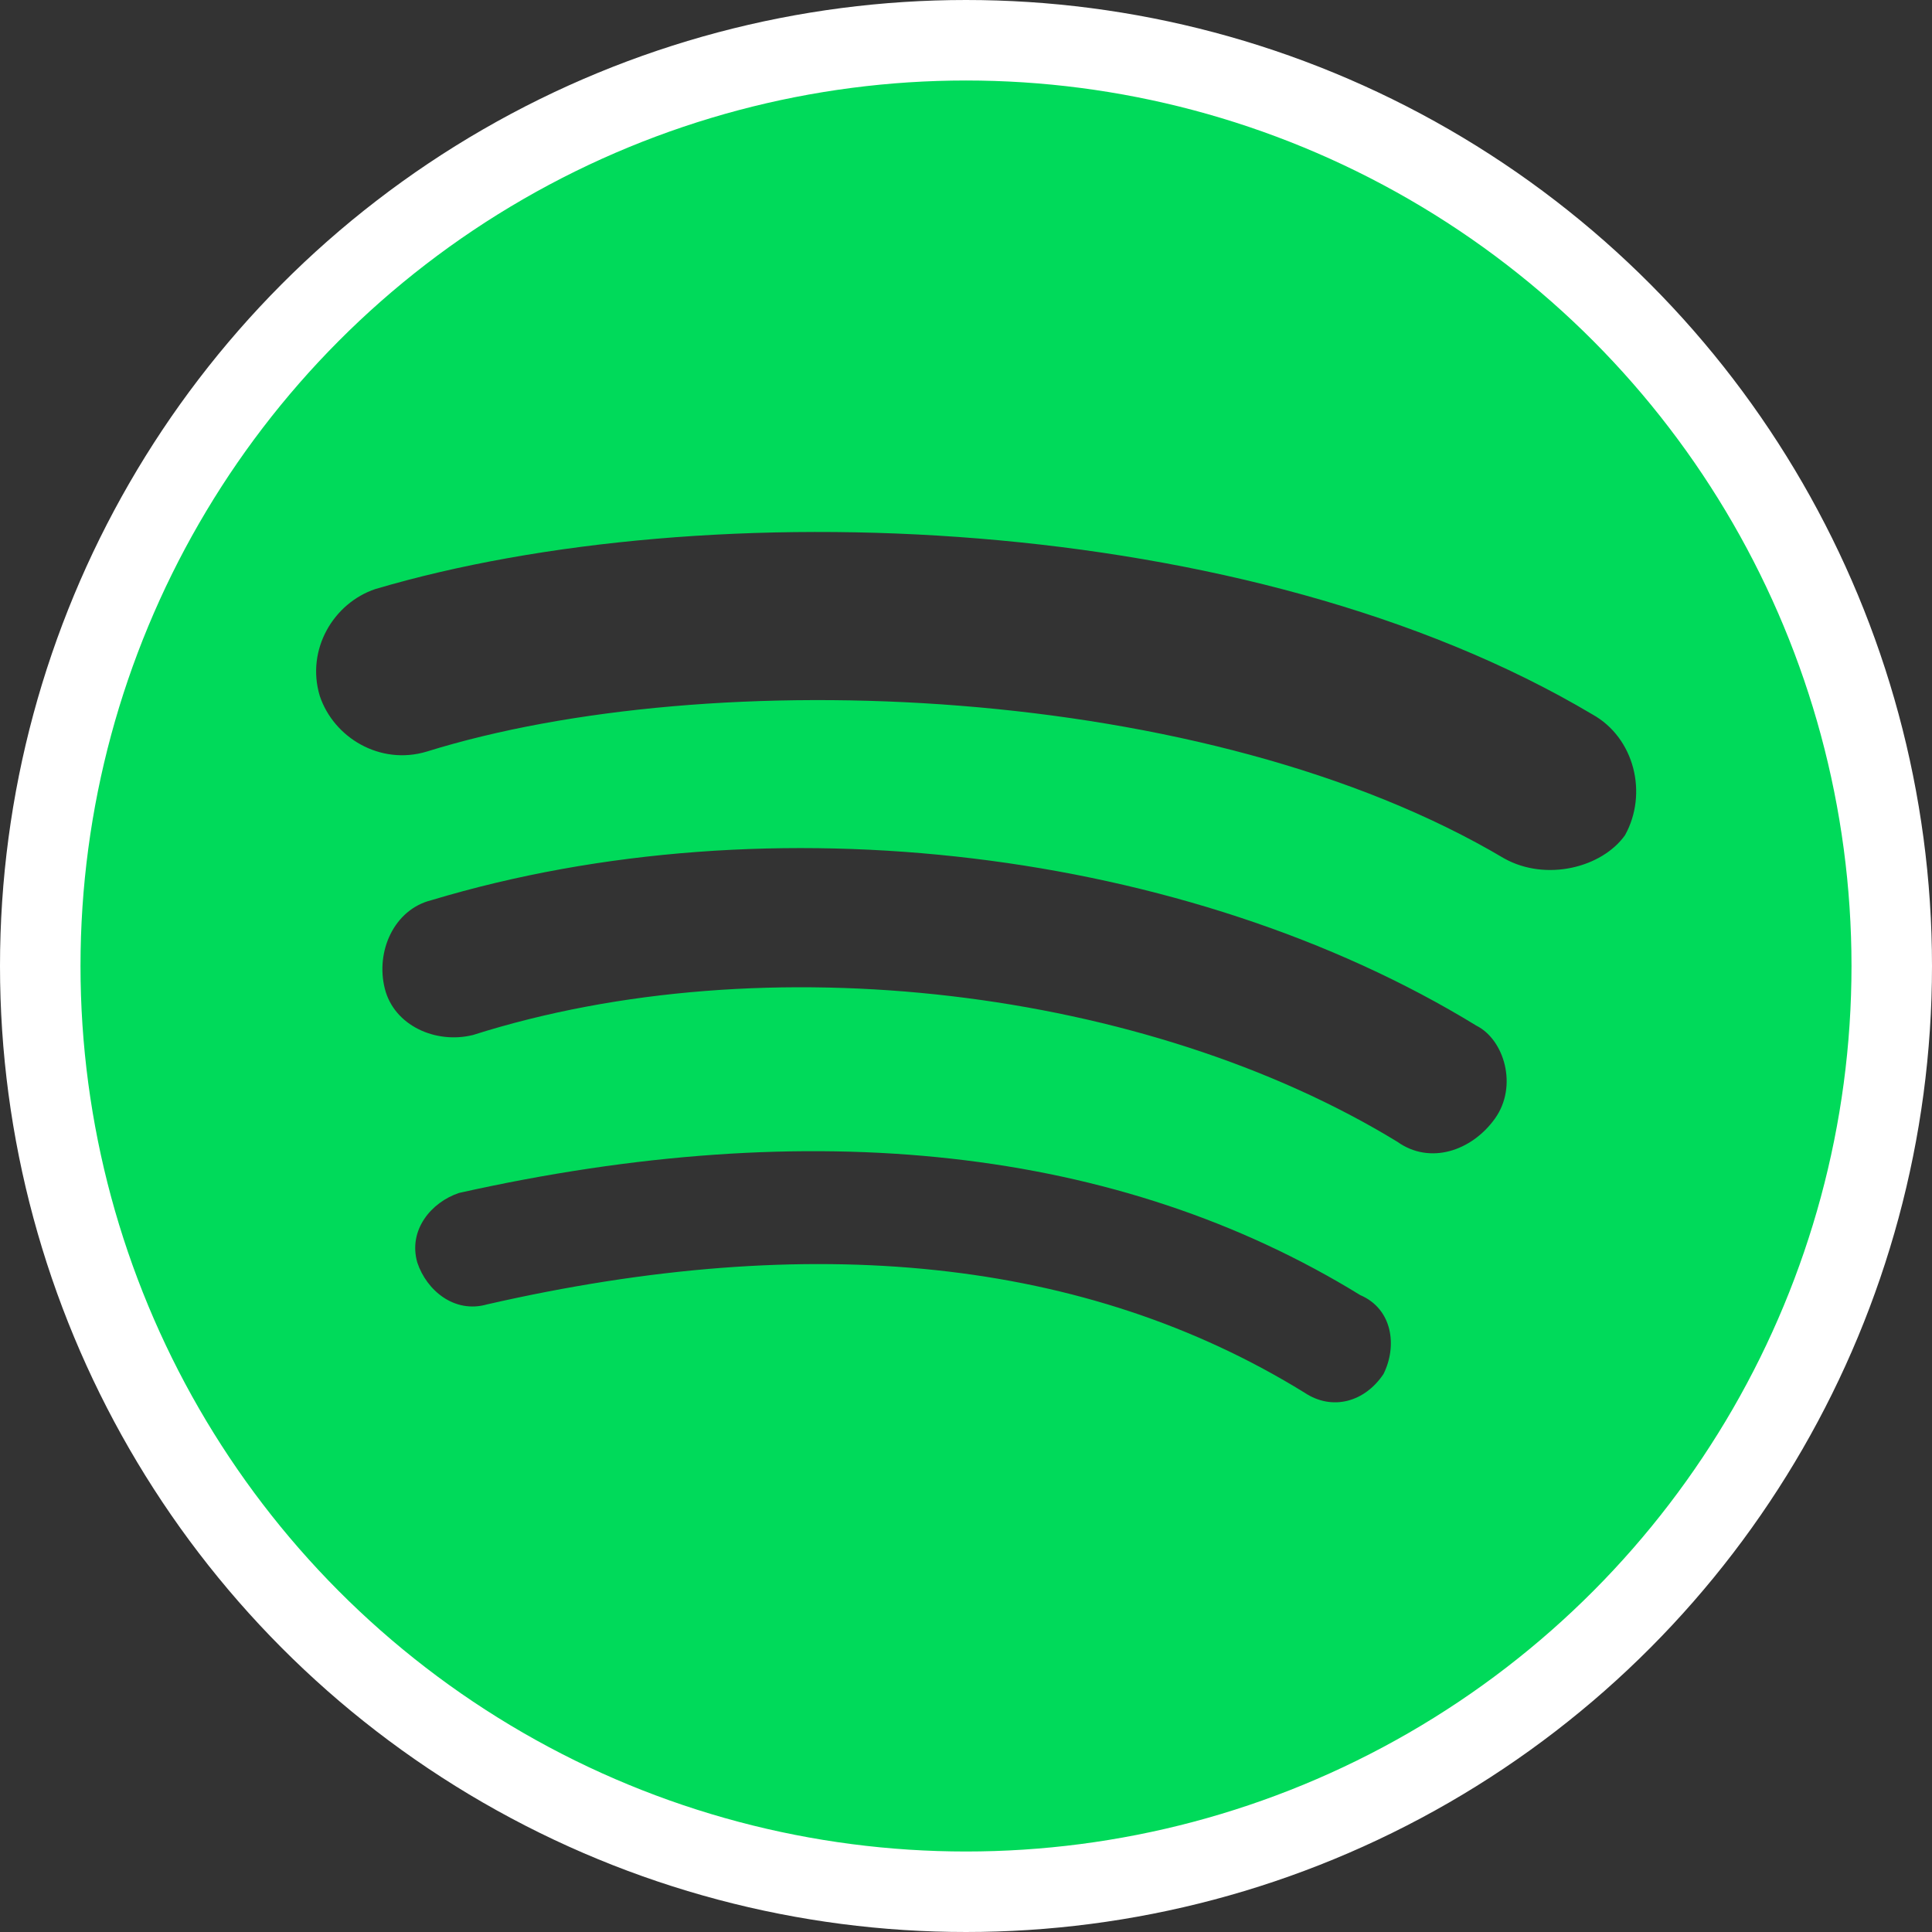 <svg xmlns="http://www.w3.org/2000/svg" xmlns:xlink="http://www.w3.org/1999/xlink" width="24" height="24" version="1.1" viewBox="0 0 24 24"><rect x="0" y="0" width="24" height="24" fill="#333333" stroke="none"/><title>button / spotify with border</title><desc>Created with Sketch.</desc><g id="button-/-spotify-with-border" fill="none" fill-rule="evenodd" stroke="none" stroke-width="1"><path id="Spotify-Copy" fill="#00DA5A" fill-rule="nonzero" d="M18.686,10.664 C14.993,8.471 8.819,8.241 5.299,9.337 C4.722,9.51 4.145,9.164 3.972,8.644 C3.799,8.067 4.145,7.49 4.664,7.317 C8.761,6.106 15.512,6.336 19.782,8.875 C20.302,9.164 20.475,9.856 20.186,10.376 C19.898,10.779 19.205,10.953 18.686,10.664 M18.571,13.895 C18.282,14.299 17.763,14.472 17.359,14.184 C14.243,12.28 9.511,11.703 5.876,12.857 C5.414,12.972 4.895,12.741 4.78,12.28 C4.664,11.818 4.895,11.299 5.357,11.183 C9.569,9.914 14.762,10.549 18.34,12.741 C18.686,12.914 18.859,13.492 18.571,13.895 M17.186,17.069 C16.955,17.415 16.551,17.531 16.205,17.3 C13.493,15.627 10.088,15.28 6.049,16.204 C5.645,16.319 5.299,16.03 5.184,15.684 C5.068,15.28 5.357,14.934 5.703,14.819 C10.088,13.838 13.897,14.242 16.897,16.088 C17.301,16.261 17.359,16.723 17.186,17.069 M11.877,0.393 C5.53,0.393 0.336,5.586 0.336,11.934 C0.336,18.281 5.53,23.474 11.877,23.474 C18.224,23.474 23.418,18.281 23.418,11.934 C23.418,5.586 18.282,0.393 11.877,0.393"/><circle id="Oval-4" cx="12" cy="12" r="11.5" stroke="#FFF"/></g></svg>